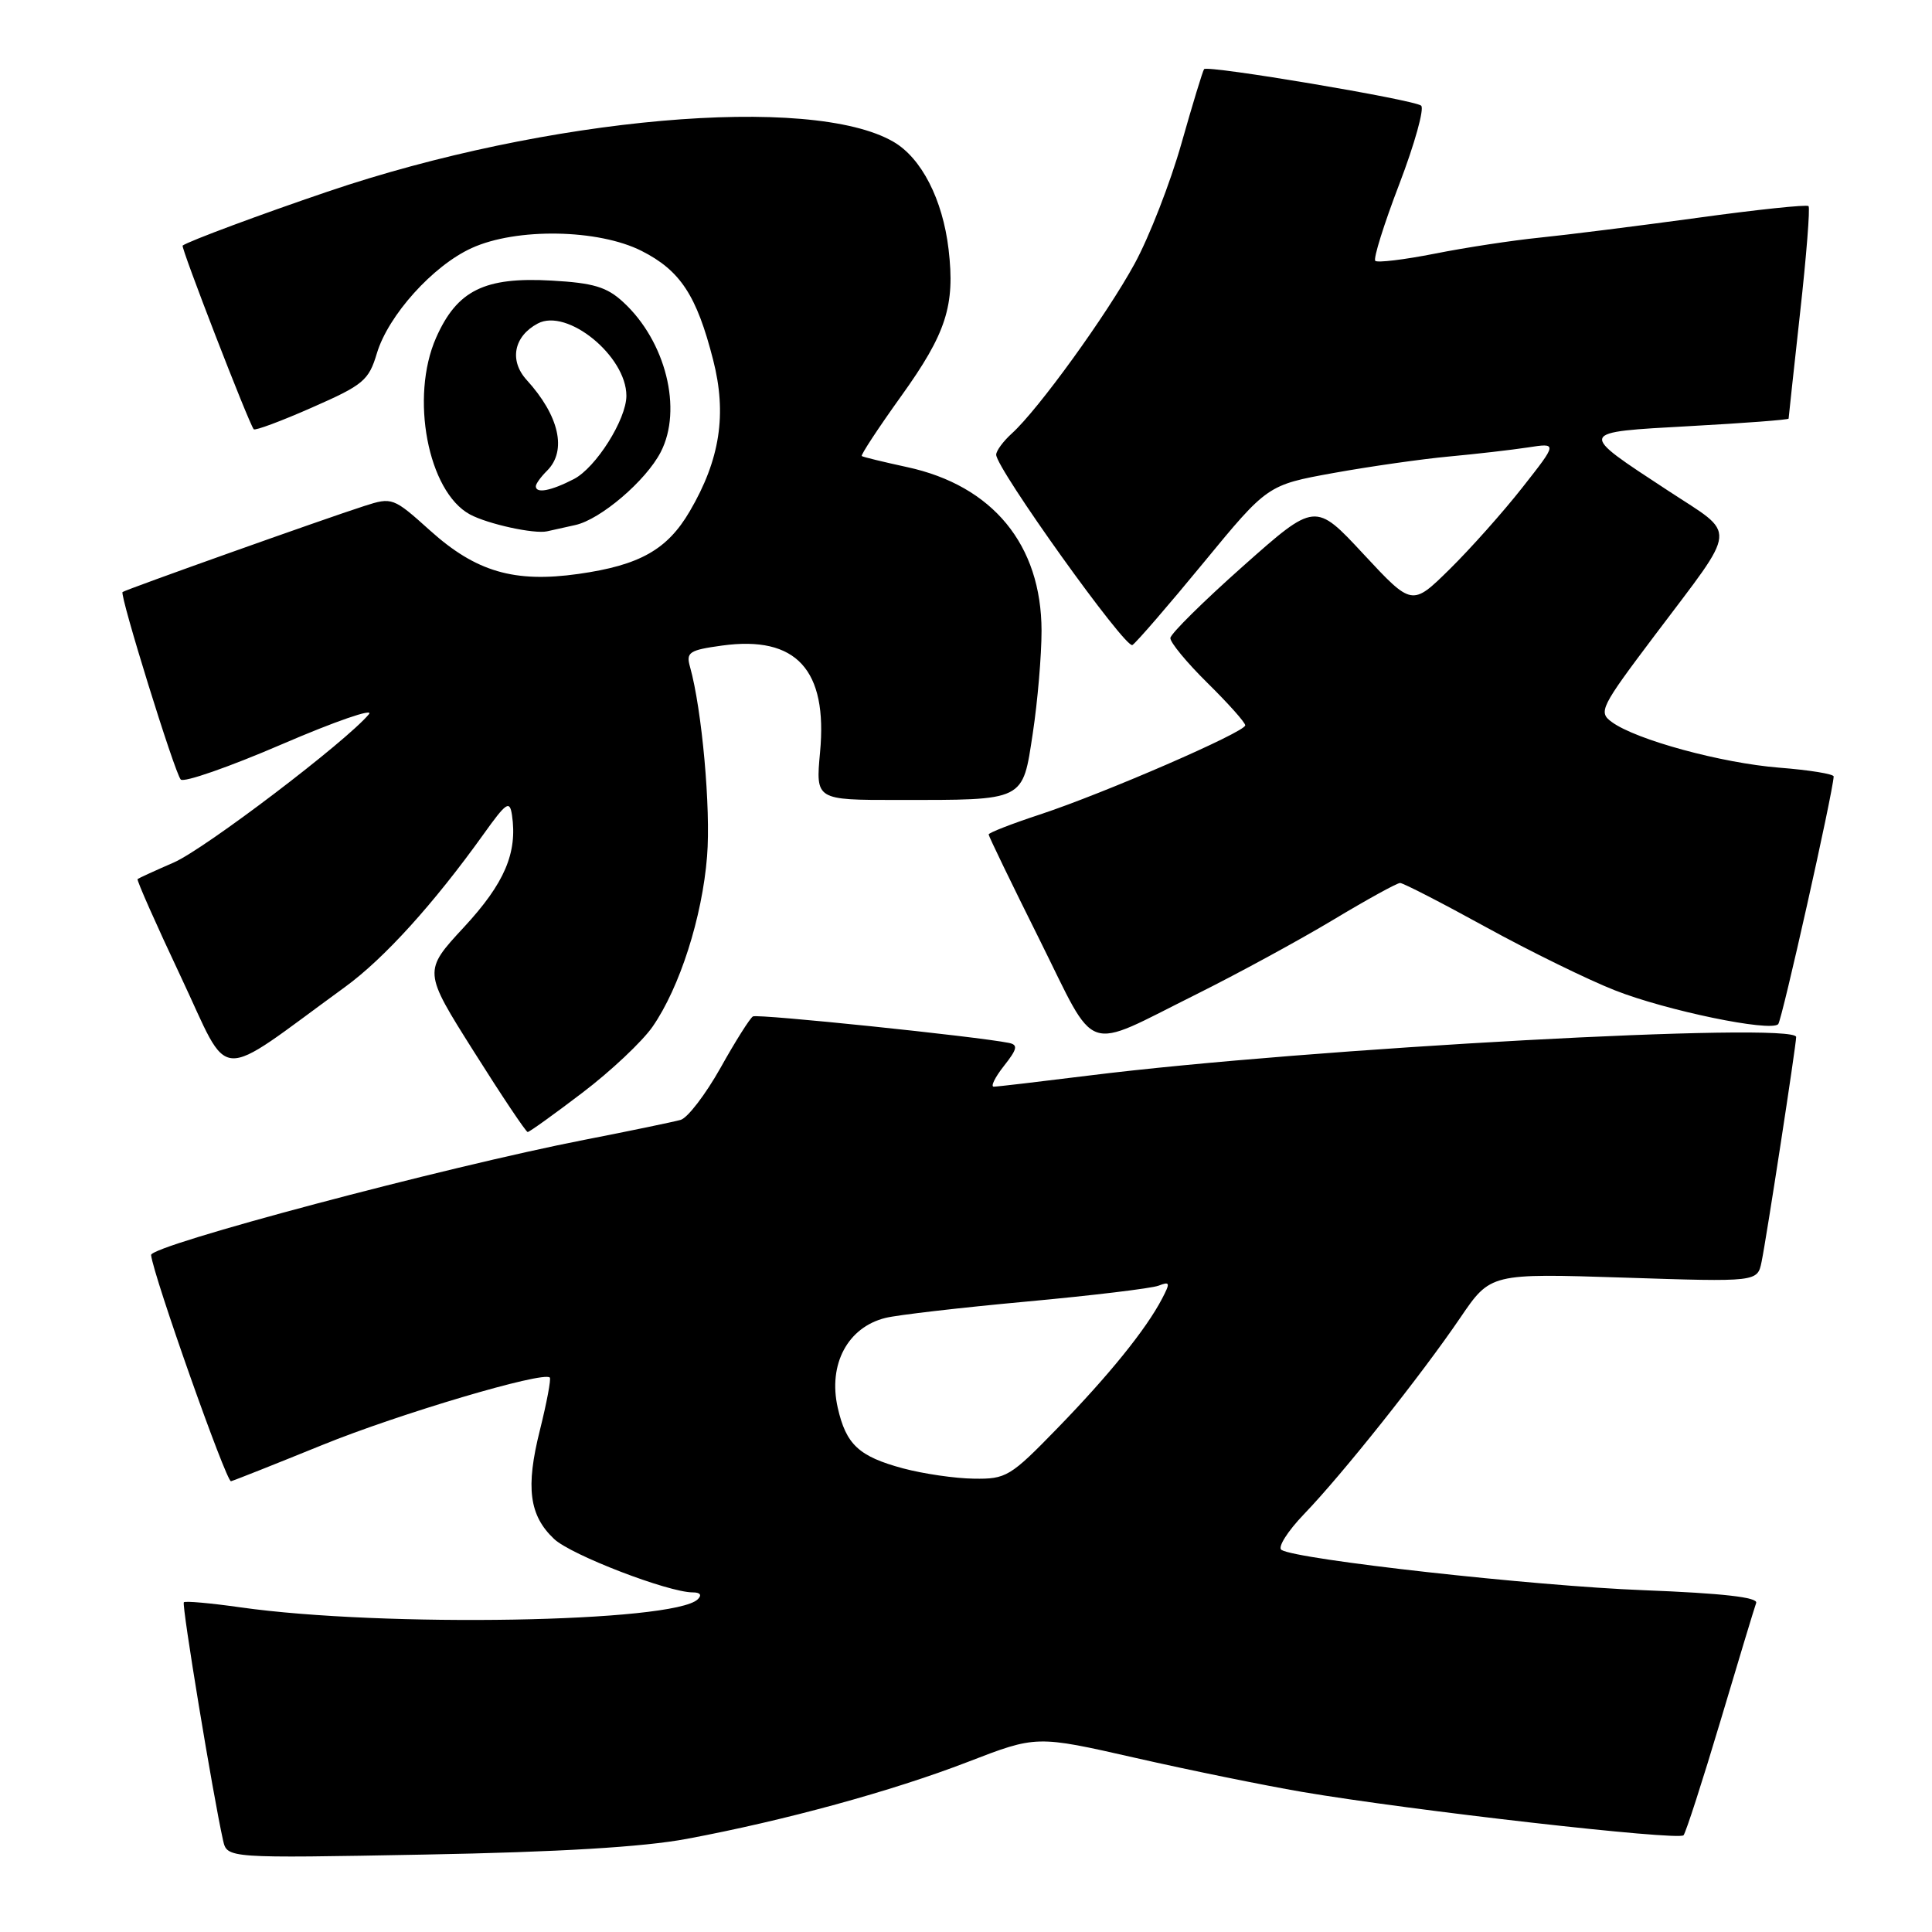 <?xml version="1.0" encoding="UTF-8" standalone="no"?>
<!DOCTYPE svg PUBLIC "-//W3C//DTD SVG 1.1//EN" "http://www.w3.org/Graphics/SVG/1.1/DTD/svg11.dtd" >
<svg xmlns="http://www.w3.org/2000/svg" xmlns:xlink="http://www.w3.org/1999/xlink" version="1.1" viewBox="0 0 256 256">
 <g >
 <path fill="currentColor"
d=" M 91.00 243.66 C 103.95 241.24 118.19 237.34 128.25 233.46 C 137.33 229.95 137.33 229.95 150.41 232.92 C 157.61 234.56 167.55 236.58 172.50 237.43 C 186.94 239.89 222.45 243.93 223.08 243.18 C 223.39 242.81 225.60 235.97 227.98 228.00 C 230.35 220.03 232.48 213.01 232.70 212.40 C 232.97 211.65 228.26 211.12 217.80 210.71 C 203.23 210.15 171.88 206.66 169.80 205.37 C 169.26 205.04 170.60 202.91 172.79 200.63 C 177.85 195.38 188.32 182.22 193.50 174.60 C 197.50 168.72 197.50 168.72 215.18 169.29 C 232.87 169.87 232.87 169.87 233.42 167.19 C 234.07 164.04 238.00 138.47 238.00 137.41 C 238.00 135.37 173.37 138.89 144.33 142.51 C 137.82 143.32 132.13 143.99 131.68 143.99 C 131.23 144.00 131.83 142.76 133.02 141.25 C 134.80 139.00 134.92 138.44 133.68 138.19 C 129.48 137.34 100.40 134.32 99.77 134.68 C 99.38 134.90 97.44 137.97 95.47 141.50 C 93.49 145.02 91.12 148.12 90.19 148.39 C 89.26 148.65 83.55 149.84 77.50 151.02 C 59.04 154.62 19.88 165.03 20.02 166.30 C 20.32 169.06 30.00 196.43 30.61 196.27 C 31.10 196.14 36.55 193.97 42.73 191.46 C 52.84 187.35 71.97 181.67 72.85 182.53 C 73.04 182.71 72.45 185.85 71.54 189.50 C 69.63 197.10 70.12 200.82 73.43 203.93 C 75.68 206.05 88.55 211.00 91.80 211.00 C 92.79 211.00 93.04 211.35 92.45 211.92 C 89.28 214.99 50.76 215.66 31.85 212.98 C 27.92 212.42 24.55 212.12 24.36 212.31 C 24.05 212.62 28.22 237.88 29.56 243.87 C 30.10 246.23 30.10 246.23 56.30 245.74 C 74.08 245.41 85.23 244.74 91.00 243.66 Z  M 77.16 144.80 C 80.92 141.95 85.11 138.00 86.47 136.04 C 90.07 130.85 93.05 121.53 93.69 113.47 C 94.20 107.15 93.01 93.98 91.43 88.36 C 90.88 86.43 91.32 86.14 95.68 85.54 C 105.52 84.19 109.69 88.74 108.66 99.69 C 108.08 106.00 108.08 106.00 118.91 106.00 C 135.94 106.00 135.47 106.24 136.85 97.16 C 137.49 92.95 138.01 86.83 138.01 83.57 C 137.99 72.18 131.54 64.34 120.18 61.89 C 117.05 61.21 114.36 60.56 114.19 60.43 C 114.02 60.31 116.37 56.73 119.41 52.49 C 125.39 44.16 126.57 40.48 125.69 33.02 C 124.91 26.43 122.10 20.94 118.39 18.79 C 107.48 12.44 72.43 15.53 43.39 25.40 C 34.55 28.40 25.01 31.95 24.20 32.54 C 23.93 32.74 32.94 56.03 33.62 56.88 C 33.79 57.09 37.27 55.80 41.34 54.00 C 48.15 51.01 48.86 50.42 49.94 46.81 C 51.45 41.78 57.37 35.20 62.50 32.87 C 68.43 30.16 79.29 30.35 85.02 33.25 C 90.15 35.85 92.31 39.14 94.49 47.67 C 96.34 54.87 95.41 60.90 91.40 67.74 C 88.42 72.84 84.76 74.90 76.64 76.05 C 68.14 77.25 63.07 75.77 56.98 70.29 C 52.11 65.91 51.96 65.86 48.26 67.05 C 43.14 68.69 16.56 78.15 16.24 78.45 C 15.83 78.82 23.15 102.43 23.95 103.29 C 24.35 103.73 30.42 101.61 37.42 98.59 C 44.43 95.57 49.59 93.79 48.89 94.63 C 45.88 98.25 27.16 112.48 23.02 114.29 C 20.53 115.37 18.38 116.36 18.23 116.48 C 18.08 116.60 20.67 122.44 23.97 129.44 C 30.69 143.68 28.21 143.52 45.72 130.78 C 50.90 127.01 57.45 119.78 64.07 110.54 C 67.10 106.30 67.54 106.01 67.84 108.00 C 68.58 113.01 66.86 117.04 61.49 122.84 C 56.07 128.69 56.07 128.69 62.79 139.34 C 66.48 145.20 69.69 149.99 69.92 150.00 C 70.14 150.00 73.41 147.66 77.16 144.80 Z  M 158.50 131.76 C 164.00 129.02 172.16 124.58 176.64 121.89 C 181.12 119.20 185.11 117.00 185.52 117.00 C 185.93 117.00 191.04 119.63 196.88 122.84 C 202.72 126.05 210.43 129.83 214.00 131.23 C 220.80 133.91 234.57 136.76 235.62 135.71 C 236.11 135.22 242.87 105.06 242.97 102.89 C 242.99 102.56 239.74 102.03 235.75 101.72 C 228.12 101.11 216.78 98.03 213.57 95.67 C 211.76 94.35 212.05 93.76 219.29 84.15 C 230.43 69.36 230.27 71.09 221.02 65.01 C 208.96 57.10 208.89 57.30 223.95 56.46 C 231.13 56.07 237.00 55.62 237.00 55.47 C 237.00 55.32 237.69 49.01 238.52 41.45 C 239.36 33.90 239.86 27.53 239.64 27.31 C 239.41 27.08 232.77 27.78 224.87 28.87 C 216.96 29.95 207.57 31.13 204.00 31.49 C 200.43 31.85 194.18 32.80 190.12 33.61 C 186.06 34.41 182.51 34.84 182.23 34.56 C 181.95 34.28 183.38 29.70 185.42 24.38 C 187.45 19.07 188.75 14.40 188.31 14.00 C 187.42 13.22 160.04 8.61 159.55 9.16 C 159.38 9.35 158.03 13.78 156.55 19.00 C 155.07 24.23 152.28 31.39 150.35 34.93 C 146.63 41.75 137.58 54.26 134.09 57.42 C 132.94 58.46 132.00 59.73 132.00 60.25 C 132.00 62.08 149.14 86.03 150.05 85.47 C 150.55 85.16 154.79 80.26 159.46 74.58 C 167.95 64.26 167.95 64.26 176.72 62.67 C 181.55 61.80 188.43 60.82 192.00 60.49 C 195.57 60.16 200.27 59.62 202.44 59.29 C 206.38 58.68 206.38 58.68 201.73 64.59 C 199.18 67.84 194.84 72.71 192.09 75.42 C 187.10 80.33 187.10 80.33 180.68 73.43 C 174.27 66.53 174.27 66.53 164.72 75.01 C 159.46 79.68 155.12 83.97 155.08 84.54 C 155.04 85.11 157.25 87.79 160.00 90.50 C 162.75 93.21 165.00 95.73 165.00 96.11 C 165.00 97.00 146.32 105.12 137.75 107.94 C 134.04 109.16 131.00 110.35 131.00 110.57 C 131.00 110.80 134.03 117.06 137.73 124.48 C 145.48 140.04 143.36 139.29 158.50 131.76 Z  M 76.23 69.57 C 79.57 68.84 85.59 63.70 87.55 59.90 C 90.47 54.25 88.22 45.22 82.58 40.03 C 80.41 38.02 78.62 37.49 73.10 37.18 C 64.20 36.67 60.57 38.47 57.79 44.74 C 54.31 52.61 56.70 65.14 62.26 68.16 C 64.63 69.44 70.81 70.79 72.50 70.40 C 73.05 70.27 74.73 69.90 76.23 69.57 Z  M 119.67 194.57 C 113.80 192.99 112.11 191.42 111.00 186.51 C 109.71 180.78 112.32 175.87 117.33 174.63 C 118.88 174.24 127.27 173.27 135.97 172.47 C 144.66 171.67 152.56 170.72 153.51 170.36 C 155.04 169.77 155.09 169.96 153.97 172.10 C 151.84 176.17 146.96 182.20 140.11 189.25 C 133.87 195.67 133.33 196.00 129.03 195.93 C 126.54 195.90 122.33 195.28 119.67 194.57 Z  M 71.00 64.43 C 71.00 64.11 71.67 63.18 72.50 62.36 C 75.15 59.71 74.10 55.08 69.78 50.34 C 67.45 47.77 68.08 44.56 71.25 42.87 C 75.15 40.78 83.00 47.18 83.00 52.44 C 83.00 55.57 78.96 61.97 76.04 63.48 C 73.00 65.05 71.00 65.43 71.00 64.43 Z "/>
</g>
</svg>